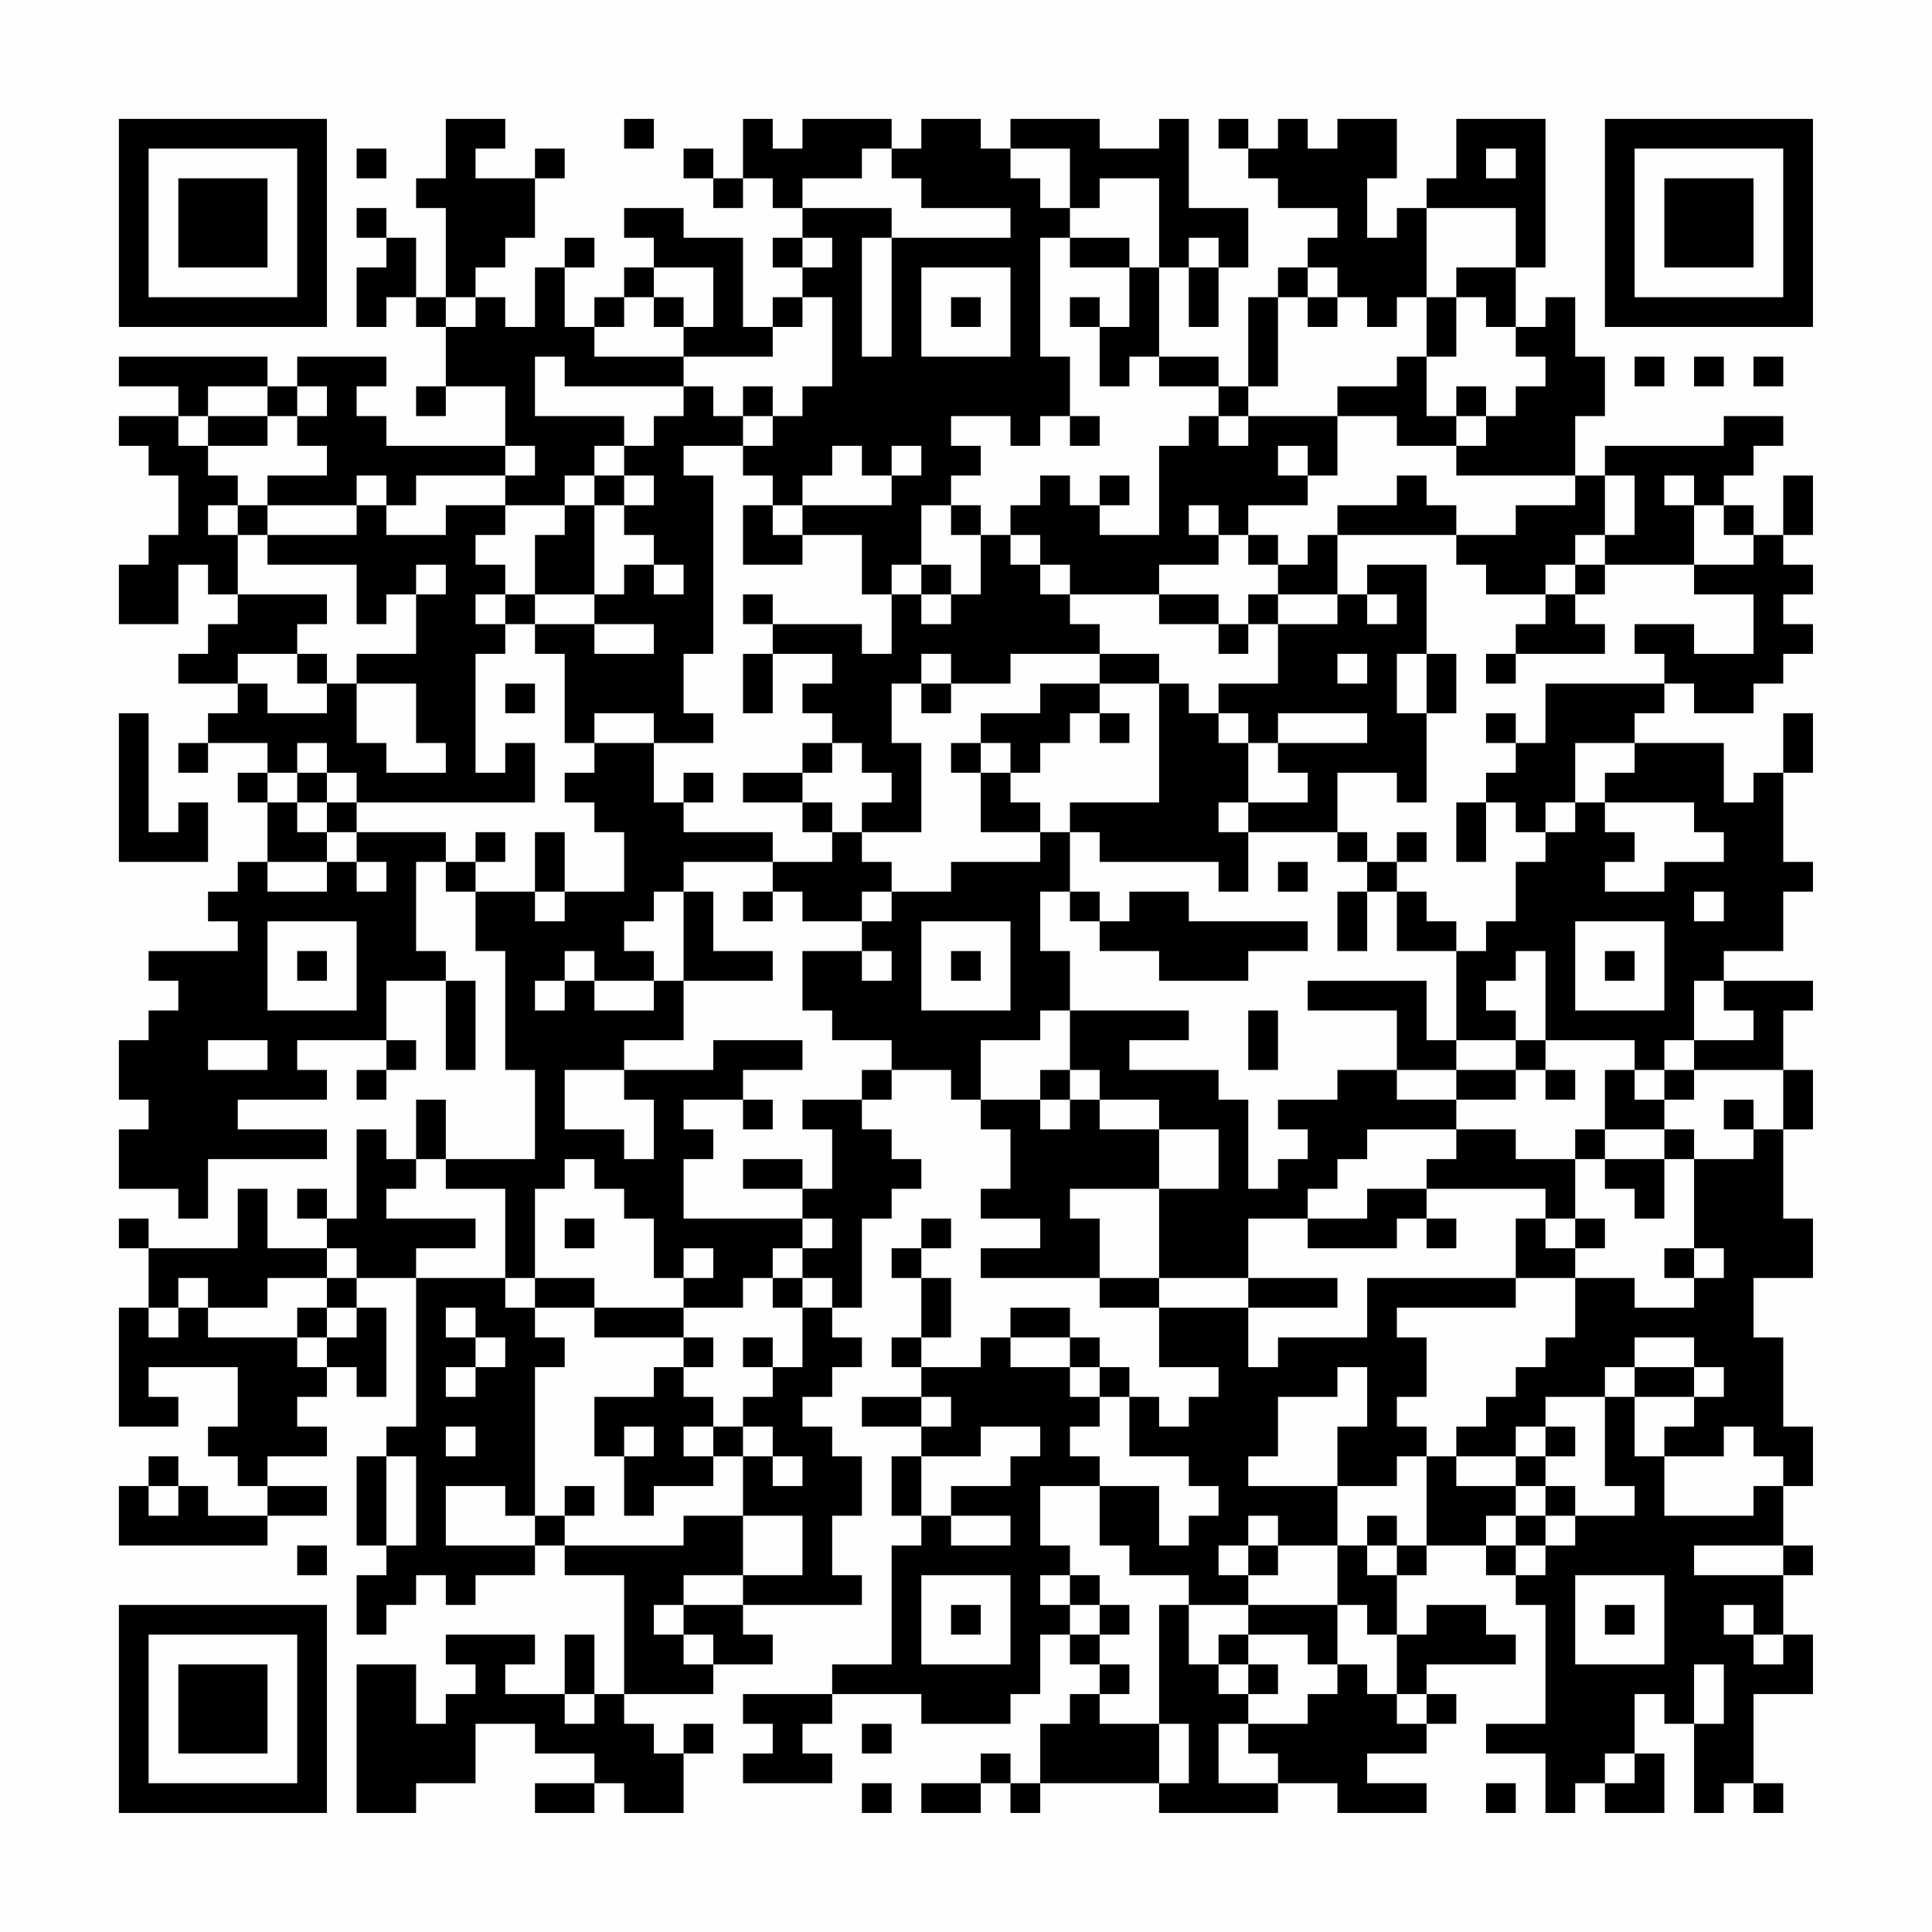 <?xml version="1.0" encoding="UTF-8"?>
<svg xmlns="http://www.w3.org/2000/svg" version="1.1" width="300" height="300" viewBox="0 0 300 300"><rect x="0" y="0" width="300" height="300" fill="#fefefe"/><g transform="scale(4.615)"><g transform="translate(4,4)"><path fill-rule="evenodd" d="M11 0L11 2L10 2L10 3L11 3L11 6L10 6L10 4L9 4L9 3L8 3L8 4L9 4L9 5L8 5L8 7L9 7L9 6L10 6L10 7L11 7L11 9L10 9L10 10L11 10L11 9L13 9L13 11L9 11L9 10L8 10L8 9L9 9L9 8L6 8L6 9L5 9L5 8L0 8L0 9L2 9L2 10L0 10L0 11L1 11L1 12L2 12L2 14L1 14L1 15L0 15L0 17L2 17L2 15L3 15L3 16L4 16L4 17L3 17L3 18L2 18L2 19L4 19L4 20L3 20L3 21L2 21L2 22L3 22L3 21L5 21L5 22L4 22L4 23L5 23L5 25L4 25L4 26L3 26L3 27L4 27L4 28L1 28L1 29L2 29L2 30L1 30L1 31L0 31L0 33L1 33L1 34L0 34L0 36L2 36L2 37L3 37L3 35L7 35L7 34L4 34L4 33L7 33L7 32L6 32L6 31L9 31L9 32L8 32L8 33L9 33L9 32L10 32L10 31L9 31L9 29L11 29L11 32L12 32L12 29L11 29L11 28L10 28L10 25L11 25L11 26L12 26L12 28L13 28L13 32L14 32L14 35L11 35L11 33L10 33L10 35L9 35L9 34L8 34L8 37L7 37L7 36L6 36L6 37L7 37L7 38L5 38L5 36L4 36L4 38L1 38L1 37L0 37L0 38L1 38L1 40L0 40L0 44L2 44L2 43L1 43L1 42L4 42L4 44L3 44L3 45L4 45L4 46L5 46L5 47L3 47L3 46L2 46L2 45L1 45L1 46L0 46L0 48L5 48L5 47L7 47L7 46L5 46L5 45L7 45L7 44L6 44L6 43L7 43L7 42L8 42L8 43L9 43L9 40L8 40L8 39L10 39L10 44L9 44L9 45L8 45L8 48L9 48L9 49L8 49L8 51L9 51L9 50L10 50L10 49L11 49L11 50L12 50L12 49L14 49L14 48L15 48L15 49L17 49L17 53L16 53L16 51L15 51L15 53L13 53L13 52L14 52L14 51L11 51L11 52L12 52L12 53L11 53L11 54L10 54L10 52L8 52L8 57L10 57L10 56L12 56L12 54L14 54L14 55L16 55L16 56L14 56L14 57L16 57L16 56L17 56L17 57L19 57L19 55L20 55L20 54L19 54L19 55L18 55L18 54L17 54L17 53L20 53L20 52L22 52L22 51L21 51L21 50L25 50L25 49L24 49L24 47L25 47L25 45L24 45L24 44L23 44L23 43L24 43L24 42L25 42L25 41L24 41L24 40L25 40L25 37L26 37L26 36L27 36L27 35L26 35L26 34L25 34L25 33L26 33L26 32L28 32L28 33L29 33L29 34L30 34L30 36L29 36L29 37L31 37L31 38L29 38L29 39L33 39L33 40L35 40L35 42L37 42L37 43L36 43L36 44L35 44L35 43L34 43L34 42L33 42L33 41L32 41L32 40L30 40L30 41L29 41L29 42L27 42L27 41L28 41L28 39L27 39L27 38L28 38L28 37L27 37L27 38L26 38L26 39L27 39L27 41L26 41L26 42L27 42L27 43L25 43L25 44L27 44L27 45L26 45L26 47L27 47L27 48L26 48L26 52L24 52L24 53L21 53L21 54L22 54L22 55L21 55L21 56L24 56L24 55L23 55L23 54L24 54L24 53L27 53L27 54L30 54L30 53L31 53L31 51L32 51L32 52L33 52L33 53L32 53L32 54L31 54L31 56L30 56L30 55L29 55L29 56L27 56L27 57L29 57L29 56L30 56L30 57L31 57L31 56L35 56L35 57L39 57L39 56L41 56L41 57L44 57L44 56L42 56L42 55L44 55L44 54L45 54L45 53L44 53L44 52L47 52L47 51L46 51L46 50L44 50L44 51L43 51L43 49L44 49L44 48L46 48L46 49L47 49L47 50L48 50L48 54L46 54L46 55L48 55L48 57L49 57L49 56L50 56L50 57L52 57L52 55L51 55L51 53L52 53L52 54L53 54L53 57L54 57L54 56L55 56L55 57L56 57L56 56L55 56L55 53L57 53L57 51L56 51L56 49L57 49L57 48L56 48L56 46L57 46L57 44L56 44L56 41L55 41L55 39L57 39L57 37L56 37L56 34L57 34L57 32L56 32L56 30L57 30L57 29L54 29L54 28L56 28L56 26L57 26L57 25L56 25L56 22L57 22L57 20L56 20L56 22L55 22L55 23L54 23L54 21L51 21L51 20L52 20L52 19L53 19L53 20L55 20L55 19L56 19L56 18L57 18L57 17L56 17L56 16L57 16L57 15L56 15L56 14L57 14L57 12L56 12L56 14L55 14L55 13L54 13L54 12L55 12L55 11L56 11L56 10L54 10L54 11L50 11L50 12L49 12L49 10L50 10L50 8L49 8L49 6L48 6L48 7L47 7L47 5L48 5L48 0L45 0L45 2L44 2L44 3L43 3L43 4L42 4L42 2L43 2L43 0L41 0L41 1L40 1L40 0L39 0L39 1L38 1L38 0L37 0L37 1L38 1L38 2L39 2L39 3L41 3L41 4L40 4L40 5L39 5L39 6L38 6L38 9L37 9L37 8L35 8L35 5L36 5L36 7L37 7L37 5L38 5L38 3L36 3L36 0L35 0L35 1L33 1L33 0L30 0L30 1L29 1L29 0L27 0L27 1L26 1L26 0L23 0L23 1L22 1L22 0L21 0L21 2L20 2L20 1L19 1L19 2L20 2L20 3L21 3L21 2L22 2L22 3L23 3L23 4L22 4L22 5L23 5L23 6L22 6L22 7L21 7L21 4L19 4L19 3L17 3L17 4L18 4L18 5L17 5L17 6L16 6L16 7L15 7L15 5L16 5L16 4L15 4L15 5L14 5L14 7L13 7L13 6L12 6L12 5L13 5L13 4L14 4L14 2L15 2L15 1L14 1L14 2L12 2L12 1L13 1L13 0ZM17 0L17 1L18 1L18 0ZM8 1L8 2L9 2L9 1ZM25 1L25 2L23 2L23 3L26 3L26 4L25 4L25 8L26 8L26 4L30 4L30 3L27 3L27 2L26 2L26 1ZM30 1L30 2L31 2L31 3L32 3L32 4L31 4L31 8L32 8L32 10L31 10L31 11L30 11L30 10L28 10L28 11L29 11L29 12L28 12L28 13L27 13L27 15L26 15L26 16L25 16L25 14L23 14L23 13L26 13L26 12L27 12L27 11L26 11L26 12L25 12L25 11L24 11L24 12L23 12L23 13L22 13L22 12L21 12L21 11L22 11L22 10L23 10L23 9L24 9L24 6L23 6L23 7L22 7L22 8L19 8L19 7L20 7L20 5L18 5L18 6L17 6L17 7L16 7L16 8L19 8L19 9L15 9L15 8L14 8L14 10L17 10L17 11L16 11L16 12L15 12L15 13L13 13L13 12L14 12L14 11L13 11L13 12L10 12L10 13L9 13L9 12L8 12L8 13L5 13L5 12L7 12L7 11L6 11L6 10L7 10L7 9L6 9L6 10L5 10L5 9L3 9L3 10L2 10L2 11L3 11L3 12L4 12L4 13L3 13L3 14L4 14L4 16L7 16L7 17L6 17L6 18L4 18L4 19L5 19L5 20L7 20L7 19L8 19L8 21L9 21L9 22L11 22L11 21L10 21L10 19L8 19L8 18L10 18L10 16L11 16L11 15L10 15L10 16L9 16L9 17L8 17L8 15L5 15L5 14L8 14L8 13L9 13L9 14L11 14L11 13L13 13L13 14L12 14L12 15L13 15L13 16L12 16L12 17L13 17L13 18L12 18L12 22L13 22L13 21L14 21L14 23L8 23L8 22L7 22L7 21L6 21L6 22L5 22L5 23L6 23L6 24L7 24L7 25L5 25L5 26L7 26L7 25L8 25L8 26L9 26L9 25L8 25L8 24L11 24L11 25L12 25L12 26L14 26L14 27L15 27L15 26L17 26L17 24L16 24L16 23L15 23L15 22L16 22L16 21L18 21L18 23L19 23L19 24L22 24L22 25L19 25L19 26L18 26L18 27L17 27L17 28L18 28L18 29L16 29L16 28L15 28L15 29L14 29L14 30L15 30L15 29L16 29L16 30L18 30L18 29L19 29L19 31L17 31L17 32L15 32L15 34L17 34L17 35L18 35L18 33L17 33L17 32L20 32L20 31L23 31L23 32L21 32L21 33L19 33L19 34L20 34L20 35L19 35L19 37L23 37L23 38L22 38L22 39L21 39L21 40L19 40L19 39L20 39L20 38L19 38L19 39L18 39L18 37L17 37L17 36L16 36L16 35L15 35L15 36L14 36L14 39L13 39L13 36L11 36L11 35L10 35L10 36L9 36L9 37L12 37L12 38L10 38L10 39L13 39L13 40L14 40L14 41L15 41L15 42L14 42L14 47L13 47L13 46L11 46L11 48L14 48L14 47L15 47L15 48L19 48L19 47L21 47L21 49L19 49L19 50L18 50L18 51L19 51L19 52L20 52L20 51L19 51L19 50L21 50L21 49L23 49L23 47L21 47L21 45L22 45L22 46L23 46L23 45L22 45L22 44L21 44L21 43L22 43L22 42L23 42L23 40L24 40L24 39L23 39L23 38L24 38L24 37L23 37L23 36L24 36L24 34L23 34L23 33L25 33L25 32L26 32L26 31L24 31L24 30L23 30L23 28L25 28L25 29L26 29L26 28L25 28L25 27L26 27L26 26L28 26L28 25L31 25L31 24L32 24L32 26L31 26L31 28L32 28L32 30L31 30L31 31L29 31L29 33L31 33L31 34L32 34L32 33L33 33L33 34L35 34L35 36L32 36L32 37L33 37L33 39L35 39L35 40L38 40L38 42L39 42L39 41L42 41L42 39L47 39L47 40L43 40L43 41L44 41L44 43L43 43L43 44L44 44L44 45L43 45L43 46L41 46L41 44L42 44L42 42L41 42L41 43L39 43L39 45L38 45L38 46L41 46L41 48L39 48L39 47L38 47L38 48L37 48L37 49L38 49L38 50L36 50L36 49L34 49L34 48L33 48L33 46L35 46L35 48L36 48L36 47L37 47L37 46L36 46L36 45L34 45L34 43L33 43L33 42L32 42L32 41L30 41L30 42L32 42L32 43L33 43L33 44L32 44L32 45L33 45L33 46L31 46L31 48L32 48L32 49L31 49L31 50L32 50L32 51L33 51L33 52L34 52L34 53L33 53L33 54L35 54L35 56L36 56L36 54L35 54L35 50L36 50L36 52L37 52L37 53L38 53L38 54L37 54L37 56L39 56L39 55L38 55L38 54L40 54L40 53L41 53L41 52L42 52L42 53L43 53L43 54L44 54L44 53L43 53L43 51L42 51L42 50L41 50L41 48L42 48L42 49L43 49L43 48L44 48L44 45L45 45L45 46L47 46L47 47L46 47L46 48L47 48L47 49L48 49L48 48L49 48L49 47L51 47L51 46L50 46L50 43L51 43L51 45L52 45L52 47L55 47L55 46L56 46L56 45L55 45L55 44L54 44L54 45L52 45L52 44L53 44L53 43L54 43L54 42L53 42L53 41L51 41L51 42L50 42L50 43L48 43L48 44L47 44L47 45L45 45L45 44L46 44L46 43L47 43L47 42L48 42L48 41L49 41L49 39L51 39L51 40L53 40L53 39L54 39L54 38L53 38L53 35L55 35L55 34L56 34L56 32L53 32L53 31L55 31L55 30L54 30L54 29L53 29L53 31L52 31L52 32L51 32L51 31L48 31L48 28L47 28L47 29L46 29L46 30L47 30L47 31L45 31L45 28L46 28L46 27L47 27L47 25L48 25L48 24L49 24L49 23L50 23L50 24L51 24L51 25L50 25L50 26L52 26L52 25L54 25L54 24L53 24L53 23L50 23L50 22L51 22L51 21L49 21L49 23L48 23L48 24L47 24L47 23L46 23L46 22L47 22L47 21L48 21L48 19L52 19L52 18L51 18L51 17L53 17L53 18L55 18L55 16L53 16L53 15L55 15L55 14L54 14L54 13L53 13L53 12L52 12L52 13L53 13L53 15L50 15L50 14L51 14L51 12L50 12L50 14L49 14L49 15L48 15L48 16L46 16L46 15L45 15L45 14L47 14L47 13L49 13L49 12L45 12L45 11L46 11L46 10L47 10L47 9L48 9L48 8L47 8L47 7L46 7L46 6L45 6L45 5L47 5L47 3L44 3L44 6L43 6L43 7L42 7L42 6L41 6L41 5L40 5L40 6L39 6L39 9L38 9L38 10L37 10L37 9L35 9L35 8L34 8L34 9L33 9L33 7L34 7L34 5L35 5L35 2L33 2L33 3L32 3L32 1ZM46 1L46 2L47 2L47 1ZM23 4L23 5L24 5L24 4ZM32 4L32 5L34 5L34 4ZM36 4L36 5L37 5L37 4ZM27 5L27 8L30 8L30 5ZM11 6L11 7L12 7L12 6ZM18 6L18 7L19 7L19 6ZM28 6L28 7L29 7L29 6ZM32 6L32 7L33 7L33 6ZM40 6L40 7L41 7L41 6ZM44 6L44 8L43 8L43 9L41 9L41 10L38 10L38 11L37 11L37 10L36 10L36 11L35 11L35 14L33 14L33 13L34 13L34 12L33 12L33 13L32 13L32 12L31 12L31 13L30 13L30 14L29 14L29 13L28 13L28 14L29 14L29 16L28 16L28 15L27 15L27 16L26 16L26 18L25 18L25 17L22 17L22 16L21 16L21 17L22 17L22 18L21 18L21 20L22 20L22 18L24 18L24 19L23 19L23 20L24 20L24 21L23 21L23 22L21 22L21 23L23 23L23 24L24 24L24 25L22 25L22 26L21 26L21 27L22 27L22 26L23 26L23 27L25 27L25 26L26 26L26 25L25 25L25 24L27 24L27 21L26 21L26 19L27 19L27 20L28 20L28 19L30 19L30 18L33 18L33 19L31 19L31 20L29 20L29 21L28 21L28 22L29 22L29 24L31 24L31 23L30 23L30 22L31 22L31 21L32 21L32 20L33 20L33 21L34 21L34 20L33 20L33 19L35 19L35 23L32 23L32 24L33 24L33 25L37 25L37 26L38 26L38 24L41 24L41 25L42 25L42 26L41 26L41 28L42 28L42 26L43 26L43 28L45 28L45 27L44 27L44 26L43 26L43 25L44 25L44 24L43 24L43 25L42 25L42 24L41 24L41 22L43 22L43 23L44 23L44 20L45 20L45 18L44 18L44 15L42 15L42 16L41 16L41 14L45 14L45 13L44 13L44 12L43 12L43 13L41 13L41 14L40 14L40 15L39 15L39 14L38 14L38 13L40 13L40 12L41 12L41 10L43 10L43 11L45 11L45 10L46 10L46 9L45 9L45 10L44 10L44 8L45 8L45 6ZM51 8L51 9L52 9L52 8ZM53 8L53 9L54 9L54 8ZM55 8L55 9L56 9L56 8ZM19 9L19 10L18 10L18 11L17 11L17 12L16 12L16 13L15 13L15 14L14 14L14 16L13 16L13 17L14 17L14 18L15 18L15 21L16 21L16 20L18 20L18 21L20 21L20 20L19 20L19 18L20 18L20 12L19 12L19 11L21 11L21 10L22 10L22 9L21 9L21 10L20 10L20 9ZM3 10L3 11L5 11L5 10ZM32 10L32 11L33 11L33 10ZM39 11L39 12L40 12L40 11ZM17 12L17 13L16 13L16 16L14 16L14 17L16 17L16 18L18 18L18 17L16 17L16 16L17 16L17 15L18 15L18 16L19 16L19 15L18 15L18 14L17 14L17 13L18 13L18 12ZM4 13L4 14L5 14L5 13ZM21 13L21 15L23 15L23 14L22 14L22 13ZM36 13L36 14L37 14L37 15L35 15L35 16L32 16L32 15L31 15L31 14L30 14L30 15L31 15L31 16L32 16L32 17L33 17L33 18L35 18L35 19L36 19L36 20L37 20L37 21L38 21L38 23L37 23L37 24L38 24L38 23L40 23L40 22L39 22L39 21L42 21L42 20L39 20L39 21L38 21L38 20L37 20L37 19L39 19L39 17L41 17L41 16L39 16L39 15L38 15L38 14L37 14L37 13ZM49 15L49 16L48 16L48 17L47 17L47 18L46 18L46 19L47 19L47 18L50 18L50 17L49 17L49 16L50 16L50 15ZM27 16L27 17L28 17L28 16ZM35 16L35 17L37 17L37 18L38 18L38 17L39 17L39 16L38 16L38 17L37 17L37 16ZM42 16L42 17L43 17L43 16ZM6 18L6 19L7 19L7 18ZM27 18L27 19L28 19L28 18ZM41 18L41 19L42 19L42 18ZM43 18L43 20L44 20L44 18ZM13 19L13 20L14 20L14 19ZM0 20L0 25L3 25L3 23L2 23L2 24L1 24L1 20ZM46 20L46 21L47 21L47 20ZM24 21L24 22L23 22L23 23L24 23L24 24L25 24L25 23L26 23L26 22L25 22L25 21ZM29 21L29 22L30 22L30 21ZM6 22L6 23L7 23L7 24L8 24L8 23L7 23L7 22ZM19 22L19 23L20 23L20 22ZM45 23L45 25L46 25L46 23ZM12 24L12 25L13 25L13 24ZM14 24L14 26L15 26L15 24ZM39 25L39 26L40 26L40 25ZM19 26L19 29L22 29L22 28L20 28L20 26ZM32 26L32 27L33 27L33 28L35 28L35 29L38 29L38 28L40 28L40 27L36 27L36 26L34 26L34 27L33 27L33 26ZM53 26L53 27L54 27L54 26ZM5 27L5 30L8 30L8 27ZM27 27L27 30L30 30L30 27ZM49 27L49 30L52 30L52 27ZM6 28L6 29L7 29L7 28ZM28 28L28 29L29 29L29 28ZM50 28L50 29L51 29L51 28ZM40 29L40 30L43 30L43 32L41 32L41 33L39 33L39 34L40 34L40 35L39 35L39 36L38 36L38 33L37 33L37 32L34 32L34 31L36 31L36 30L32 30L32 32L31 32L31 33L32 33L32 32L33 32L33 33L35 33L35 34L37 34L37 36L35 36L35 39L38 39L38 40L41 40L41 39L38 39L38 37L40 37L40 38L43 38L43 37L44 37L44 38L45 38L45 37L44 37L44 36L48 36L48 37L47 37L47 39L49 39L49 38L50 38L50 37L49 37L49 35L50 35L50 36L51 36L51 37L52 37L52 35L53 35L53 34L52 34L52 33L53 33L53 32L52 32L52 33L51 33L51 32L50 32L50 34L49 34L49 35L47 35L47 34L45 34L45 33L47 33L47 32L48 32L48 33L49 33L49 32L48 32L48 31L47 31L47 32L45 32L45 31L44 31L44 29ZM38 30L38 32L39 32L39 30ZM3 31L3 32L5 32L5 31ZM43 32L43 33L45 33L45 32ZM21 33L21 34L22 34L22 33ZM54 33L54 34L55 34L55 33ZM42 34L42 35L41 35L41 36L40 36L40 37L42 37L42 36L44 36L44 35L45 35L45 34ZM50 34L50 35L52 35L52 34ZM21 35L21 36L23 36L23 35ZM15 37L15 38L16 38L16 37ZM48 37L48 38L49 38L49 37ZM7 38L7 39L5 39L5 40L3 40L3 39L2 39L2 40L1 40L1 41L2 41L2 40L3 40L3 41L6 41L6 42L7 42L7 41L8 41L8 40L7 40L7 39L8 39L8 38ZM52 38L52 39L53 39L53 38ZM14 39L14 40L16 40L16 41L19 41L19 42L18 42L18 43L16 43L16 45L17 45L17 47L18 47L18 46L20 46L20 45L21 45L21 44L20 44L20 43L19 43L19 42L20 42L20 41L19 41L19 40L16 40L16 39ZM22 39L22 40L23 40L23 39ZM6 40L6 41L7 41L7 40ZM11 40L11 41L12 41L12 42L11 42L11 43L12 43L12 42L13 42L13 41L12 41L12 40ZM21 41L21 42L22 42L22 41ZM51 42L51 43L53 43L53 42ZM27 43L27 44L28 44L28 43ZM11 44L11 45L12 45L12 44ZM17 44L17 45L18 45L18 44ZM19 44L19 45L20 45L20 44ZM29 44L29 45L27 45L27 47L28 47L28 48L30 48L30 47L28 47L28 46L30 46L30 45L31 45L31 44ZM48 44L48 45L47 45L47 46L48 46L48 47L47 47L47 48L48 48L48 47L49 47L49 46L48 46L48 45L49 45L49 44ZM9 45L9 48L10 48L10 45ZM1 46L1 47L2 47L2 46ZM15 46L15 47L16 47L16 46ZM42 47L42 48L43 48L43 47ZM6 48L6 49L7 49L7 48ZM38 48L38 49L39 49L39 48ZM53 48L53 49L56 49L56 48ZM27 49L27 52L30 52L30 49ZM32 49L32 50L33 50L33 51L34 51L34 50L33 50L33 49ZM49 49L49 52L52 52L52 49ZM28 50L28 51L29 51L29 50ZM38 50L38 51L37 51L37 52L38 52L38 53L39 53L39 52L38 52L38 51L40 51L40 52L41 52L41 50ZM50 50L50 51L51 51L51 50ZM54 50L54 51L55 51L55 52L56 52L56 51L55 51L55 50ZM53 52L53 54L54 54L54 52ZM15 53L15 54L16 54L16 53ZM25 54L25 55L26 55L26 54ZM50 55L50 56L51 56L51 55ZM25 56L25 57L26 57L26 56ZM46 56L46 57L47 57L47 56ZM0 0L0 7L7 7L7 0ZM1 1L1 6L6 6L6 1ZM2 2L2 5L5 5L5 2ZM50 0L50 7L57 7L57 0ZM51 1L51 6L56 6L56 1ZM52 2L52 5L55 5L55 2ZM0 50L0 57L7 57L7 50ZM1 51L1 56L6 56L6 51ZM2 52L2 55L5 55L5 52Z" fill="#000000"/></g></g></svg>
